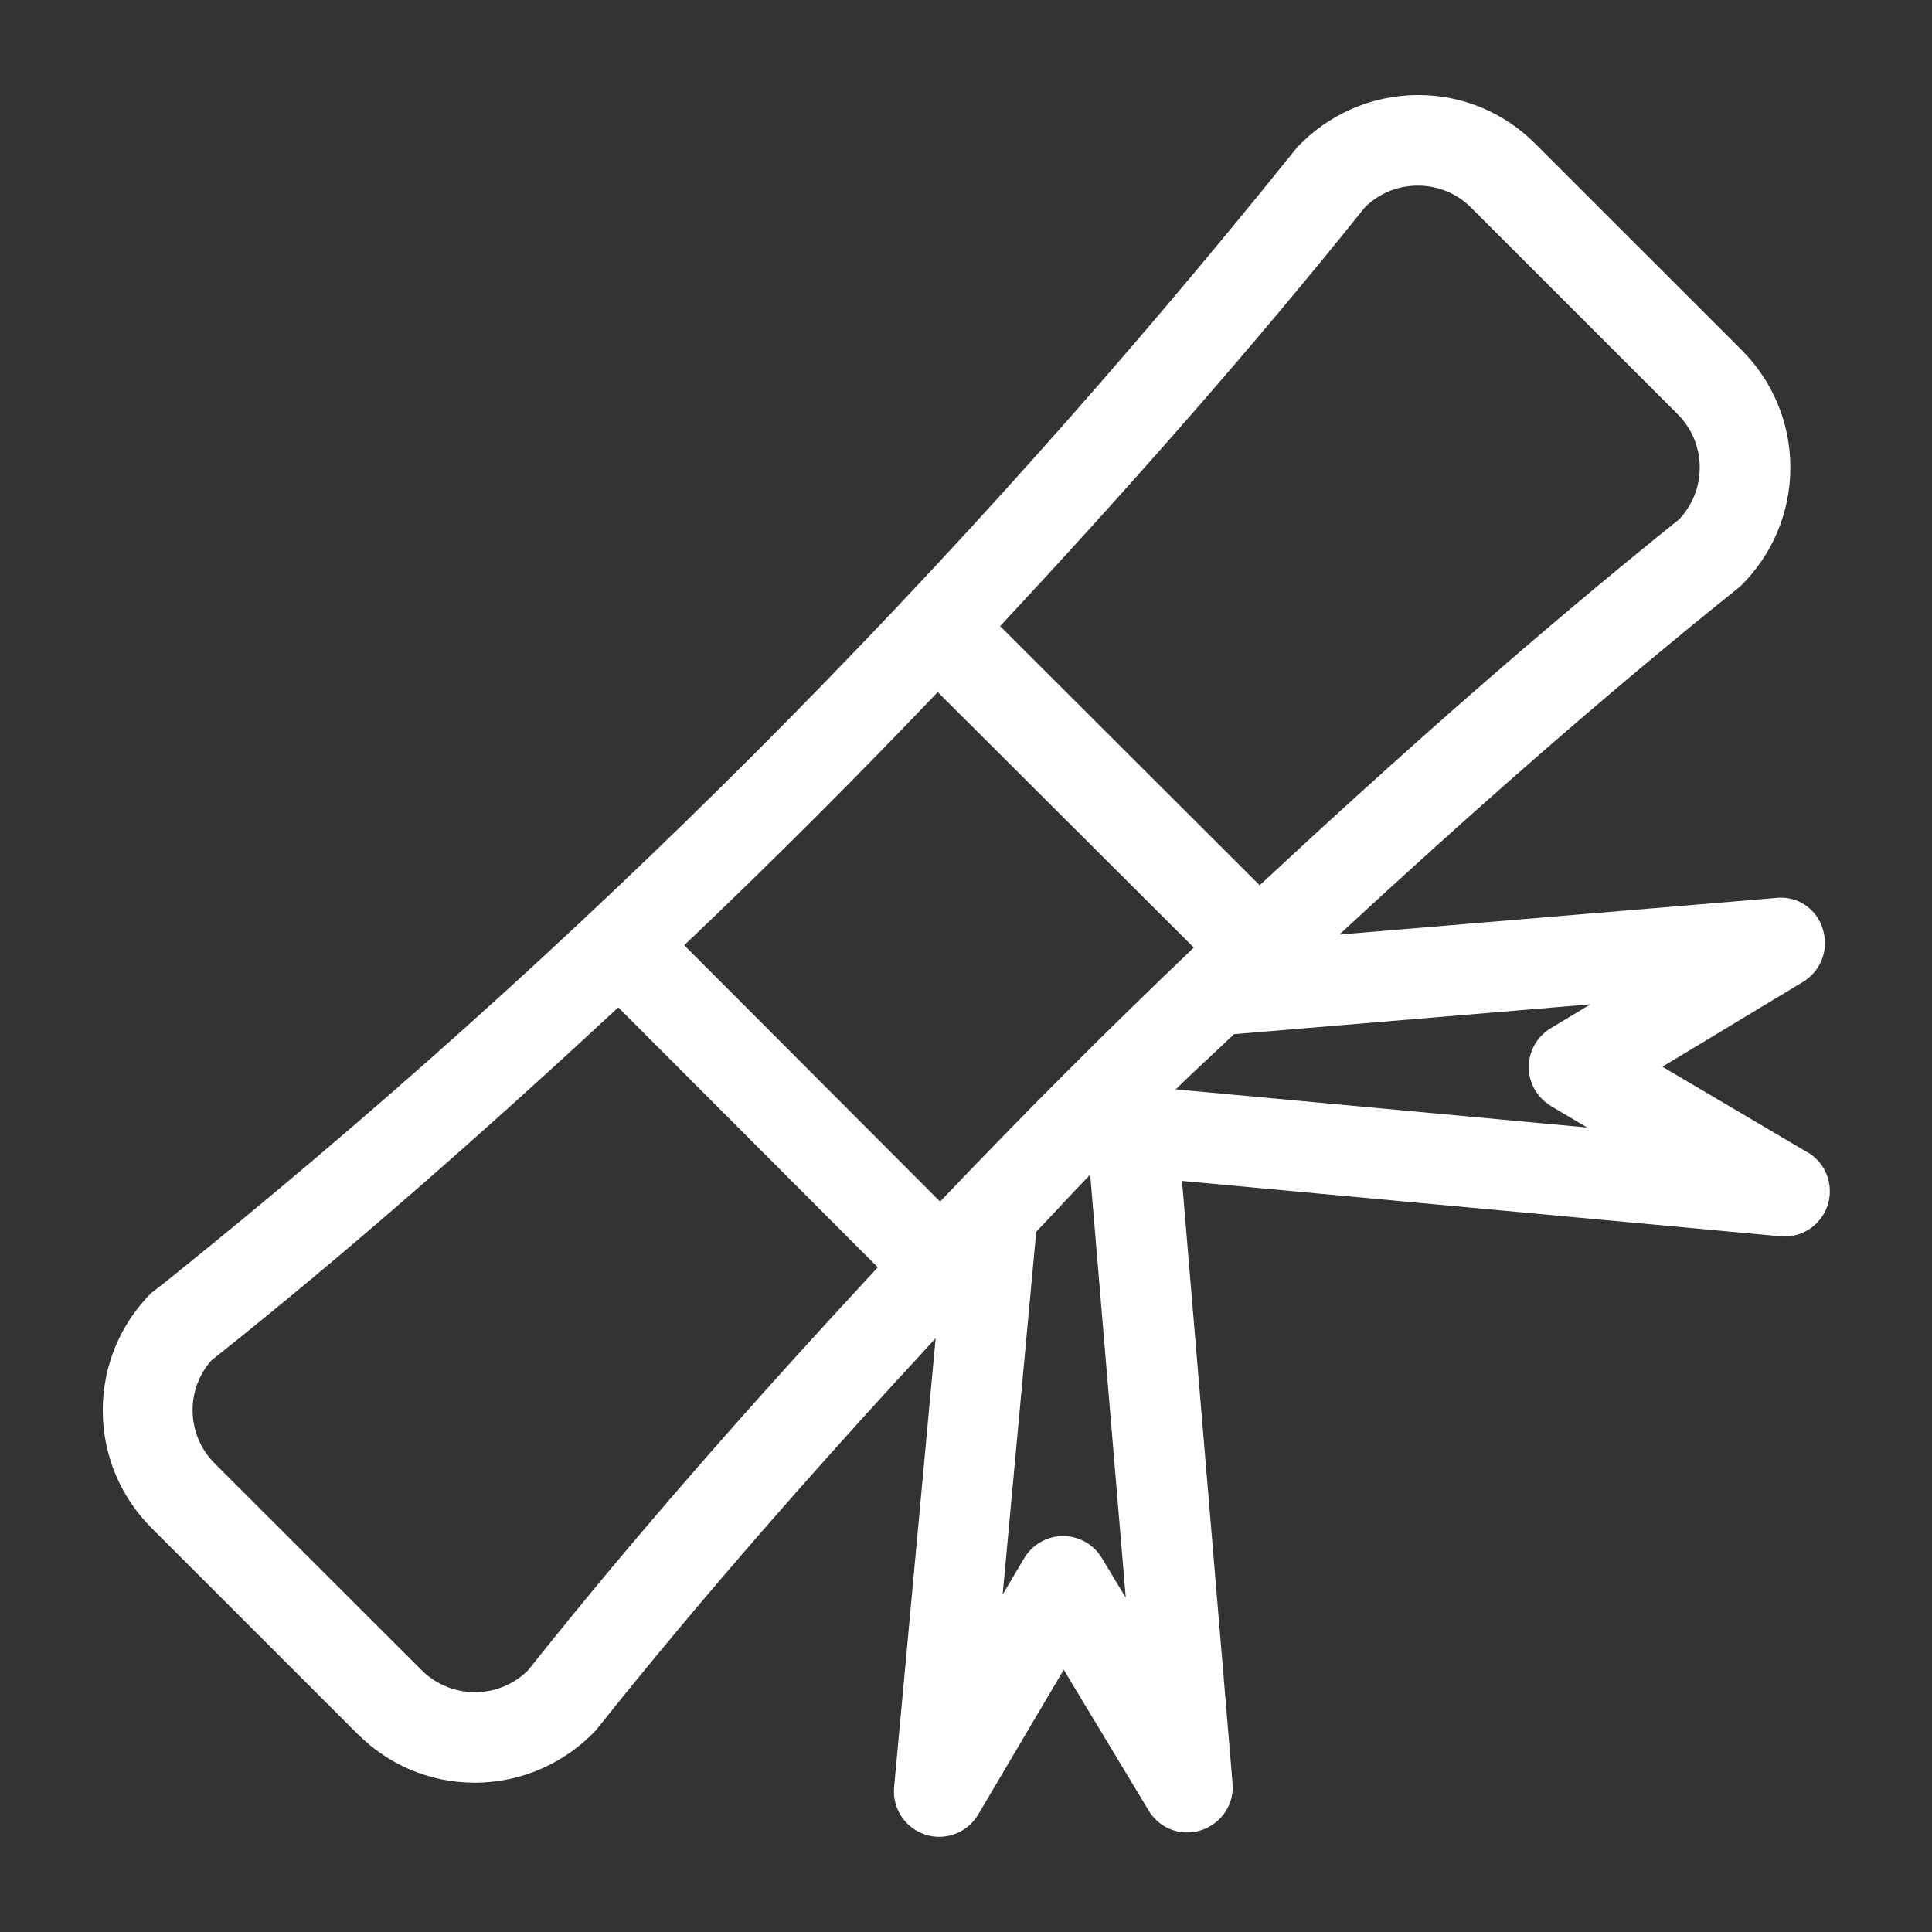 <?xml version="1.0" encoding="utf-8"?>
<!-- Uploaded to: SVG Repo, www.svgrepo.com, Generator: SVG Repo Mixer Tools -->
<svg fill="#fff" width="800px" height="800px" viewBox="0 0 32 32" version="1.1" xmlns="http://www.w3.org/2000/svg">
<rect x="0" y="0" width="32" height="32" fill="#333333" stroke="none"/>
<title>diploma</title>
<path d="M29.934 19.084l-2.4-1.416 2.33-1.405c0.219-0.134 0.363-0.371 0.363-0.643 0-0.083-0.013-0.162-0.038-0.237l0.002 0.005c-0.090-0.303-0.366-0.52-0.693-0.52-0.029 0-0.058 0.002-0.086 0.005l0.003-0-7.231 0.606c2.131-1.971 4.313-3.901 6.602-5.736 0.023-0.018 0.043-0.036 0.063-0.055l-0 0c0.497-0.498 0.805-1.185 0.805-1.944s-0.308-1.448-0.807-1.946l-3.418-3.417c-0.494-0.498-1.179-0.807-1.936-0.807-0.003 0-0.005 0-0.007 0h-0.002c-0.788 0.003-1.497 0.335-1.999 0.866l-0.001 0.001c-5.676 7.075-11.903 13.301-18.744 18.793l-0.235 0.182c-0.497 0.498-0.803 1.185-0.803 1.944s0.307 1.446 0.804 1.944l3.419 3.418c0.495 0.497 1.179 0.805 1.936 0.805 0.003 0 0.006 0 0.009 0h-0c0.788-0.003 1.498-0.336 2-0.868l0.001-0.001c1.772-2.226 3.671-4.378 5.626-6.492l-0.688 7.438c-0.002 0.021-0.003 0.044-0.003 0.069 0 0.332 0.216 0.613 0.514 0.711l0.005 0.002c0.068 0.024 0.147 0.037 0.229 0.037 0.001 0 0.001 0 0.002 0h-0c0 0 0.001 0 0.001 0 0.273 0 0.512-0.147 0.643-0.366l0.002-0.003 1.417-2.398 1.405 2.33c0.131 0.22 0.367 0.365 0.638 0.365 0.084 0 0.165-0.014 0.241-0.040l-0.005 0.002c0.304-0.1 0.52-0.381 0.52-0.713 0-0.022-0.001-0.044-0.003-0.065l0 0.003-0.837-9.978 9.912 0.917c0.023 0.002 0.045 0.004 0.068 0.004 0.414-0.001 0.75-0.336 0.75-0.75 0-0.274-0.146-0.513-0.365-0.644l-0.003-0.002zM22.6 3.441c0.224-0.226 0.535-0.366 0.878-0.366 0.002 0 0.003 0 0.005 0h0.002c0.001 0 0.002 0 0.004 0 0.344 0 0.655 0.14 0.879 0.366l3.418 3.418c0.226 0.226 0.367 0.539 0.367 0.884 0 0.333-0.13 0.635-0.342 0.859l0.001-0.001c-2.413 1.938-4.709 3.978-6.948 6.062l-4.299-4.292c2.082-2.238 4.116-4.53 6.036-6.93zM15.532 11.463l4.241 4.232q-2.163 2.063-4.202 4.207l-4.238-4.246q2.146-2.040 4.198-4.192zM18.747 18.731l0.003-0.003-0 0.003zM8.75 27.662c-0.226 0.226-0.539 0.366-0.884 0.366s-0.658-0.14-0.884-0.366v0l-3.419-3.416c-0.23-0.226-0.373-0.541-0.373-0.889 0-0.316 0.117-0.604 0.31-0.823l-0.001 0.001c2.316-1.84 4.55-3.816 6.742-5.849l4.298 4.305c-2.019 2.176-3.976 4.388-5.79 6.671zM18.25 25.805c-0.133-0.219-0.371-0.363-0.642-0.363-0 0-0 0-0 0h-0.004c-0.272 0.001-0.51 0.148-0.64 0.366l-0.002 0.003-0.355 0.6 0.556-6.009c0.301-0.313 0.589-0.635 0.894-0.945l0.589 7.005zM25.689 18.32l0.6 0.355-6.816-0.632c0.315-0.31 0.647-0.607 0.966-0.914l5.903-0.494-0.658 0.396c-0.219 0.133-0.363 0.371-0.363 0.642 0 0.274 0.147 0.513 0.366 0.644l0.003 0.002z"></path>
</svg>